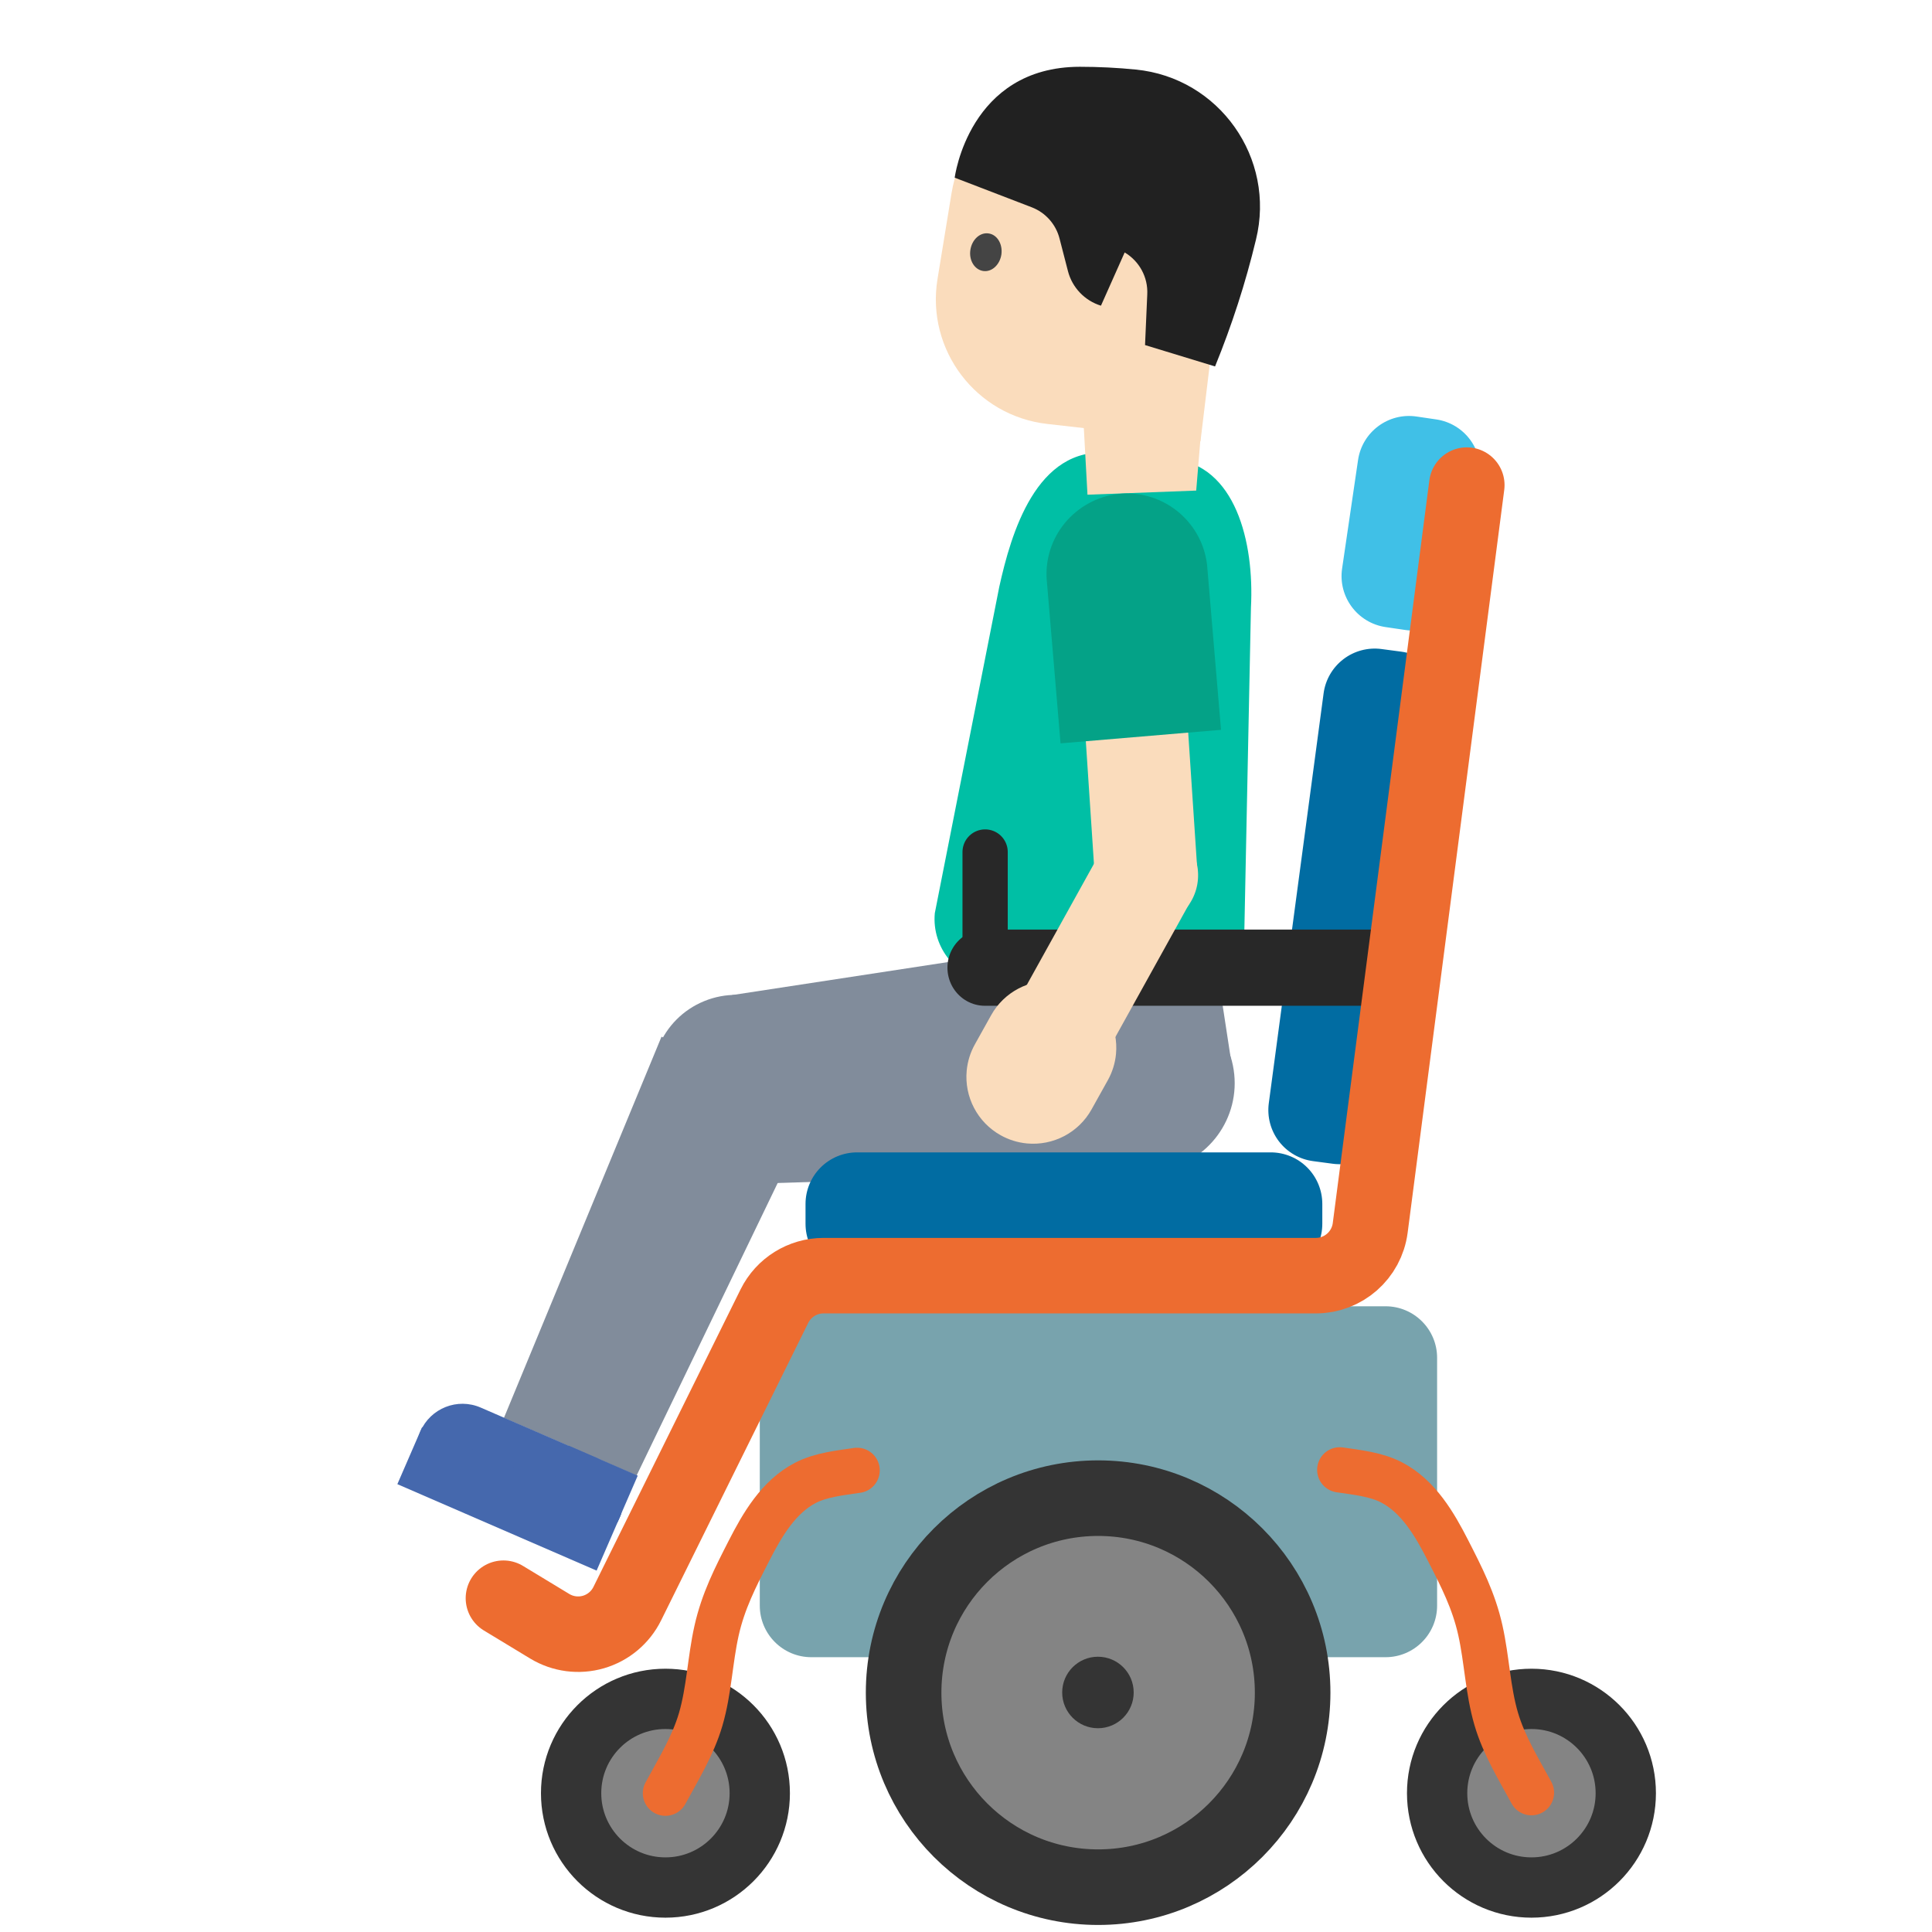 <?xml version='1.0' encoding='UTF-8'?>
<svg xmlns="http://www.w3.org/2000/svg" xmlns:xlink="http://www.w3.org/1999/xlink" xmlns:serif="http://www.serif.com/" viewBox="0 0 128 128" version="1.1" xml:space="preserve" style="fill-rule:evenodd;clip-rule:evenodd;stroke-linecap:round;stroke-linejoin:round;stroke-miterlimit:1.5;">
    <g transform="matrix(0.687,0.727,-0.727,0.687,73.291,-29.178)">
        <g transform="matrix(0.941,0.201,-0.201,0.941,27.819,-11.238)">
            <path d="M56.58,97.15L45.19,90.83L55.72,65.57L70.813,72.043L56.58,97.15Z" style="fill:rgb(129,140,155);fill-rule:nonzero;"/>
        </g>
        <g transform="matrix(0.921,0.637,-0.637,0.921,22.2,-54.07)">
            <circle cx="100.597" cy="62.284" r="5.219" style="fill:rgb(129,140,155);"/>
        </g>
        <g transform="matrix(1.026,0.71,-0.805,1.164,19.172,-82.362)">
            <rect x="97.204" y="60.409" width="7.987" height="8.265" style="fill:rgb(129,140,155);"/>
        </g>
    </g>
    <g transform="matrix(0.914,0.087,-0.087,0.914,21.126,-6.582)">
        <path d="M69.01,73.11L55.76,73.11C53.242,73.11 51.17,71.038 51.17,68.52L53.57,44.63C54.05,40.75 55.26,34.27 60.55,34.27L65.13,34.27C69.69,34.27 71.59,39.66 71.79,44.41L73.59,68.53C73.6,71.05 71.55,73.11 69.01,73.11Z" style="fill:#00bfa5;fill-rule:nonzero;"/>
    </g>
    <g transform="matrix(-0.455,0.755,-0.755,-0.455,140.283,67.652)">
        <g transform="matrix(0.957,-0.1,0.1,0.957,14.823,14.973)">
            <g transform="matrix(0.677,-0.736,0.736,0.677,-67.32,53.02)">
                <circle cx="51.13" cy="93.56" r="6.54" style="fill:rgb(129,140,155);"/>
            </g>
            <g transform="matrix(-0.183,-0.983,0.983,-0.183,-47.222,146.219)">
                <path d="M51.386,126.289L40.223,124.539L44.65,92.62L57.46,95.571L51.386,126.289Z" style="fill:rgb(129,140,155);fill-rule:nonzero;"/>
            </g>
        </g>
        <g transform="matrix(-0.274,-0.922,0.922,-0.274,-9.695,158.6)">
            <path d="M47.52,126.55L37.85,125.03C36.112,124.759 34.816,123.247 34.816,121.488C34.816,121.301 34.831,121.114 34.86,120.93C35.17,118.97 37,117.63 38.96,117.94L48.63,119.46C50.59,119.77 51.93,121.6 51.62,123.56C51.315,125.504 49.465,126.853 47.52,126.55Z" style="fill:rgb(69,104,173);fill-rule:nonzero;"/>
            <path d="M34.907,120.575L51.672,123.209L50.919,128L34.154,125.366L34.907,120.575Z" style="fill:rgb(69,104,173);fill-rule:nonzero;"/>
            <path d="M46.38,119.101L52.169,120.011L51.557,123.903L45.768,122.993L46.38,119.101Z" style="fill:rgb(69,104,173);fill-rule:nonzero;"/>
        </g>
    </g>
    <g transform="matrix(1.119,0,0,1.119,1.159,-5.761)">
        <g transform="matrix(1,0,0,1,0,47.318)">
            <path d="M84.051,38.224C84.051,36.538 82.684,35.171 80.998,35.171C73.539,35.171 54.461,35.171 47.002,35.171C45.316,35.171 43.949,36.538 43.949,38.224C43.949,42.159 43.949,48.959 43.949,52.894C43.949,54.58 45.316,55.948 47.002,55.948C54.461,55.948 73.539,55.948 80.998,55.948C82.684,55.948 84.051,54.58 84.051,52.894C84.051,48.959 84.051,42.159 84.051,38.224Z" style="fill:rgb(120,163,173);"/>
        </g>
        <g transform="matrix(1,0,0,1,-25.637,47.318)">
            <circle cx="64" cy="64" r="5.585" style="fill:rgb(132,132,132);stroke:rgb(52,52,52);stroke-width:3.57;"/>
        </g>
        <g transform="matrix(2.062,0,0,2.062,-67.987,-26.602)">
            <circle cx="64" cy="64" r="5.585" style="fill:rgb(132,132,132);stroke:rgb(52,52,52);stroke-width:2.17;"/>
        </g>
        <g transform="matrix(0.379,0,0,0.379,39.714,81.099)">
            <circle cx="64" cy="64" r="5.585" style="fill:rgb(52,52,52);"/>
        </g>
        <g transform="matrix(1,0,0,1,25.637,47.318)">
            <circle cx="64" cy="64" r="5.585" style="fill:rgb(132,132,132);stroke:rgb(52,52,52);stroke-width:3.57;"/>
        </g>
        <g transform="matrix(1.102,0,0,0.652,-4.737,27.441)">
            <path d="M74.402,75.136C74.402,73.894 74.11,72.703 73.59,71.825C73.071,70.947 72.365,70.454 71.63,70.454C66.311,70.454 54.728,70.454 49.409,70.454C48.674,70.454 47.969,70.947 47.449,71.825C46.929,72.703 46.637,73.894 46.637,75.136C46.637,75.733 46.637,76.344 46.637,76.942C46.637,78.184 46.929,79.374 47.449,80.253C47.969,81.131 48.674,81.624 49.409,81.624C54.728,81.624 66.311,81.624 71.63,81.624C72.365,81.624 73.071,81.131 73.59,80.253C74.11,79.374 74.402,78.184 74.402,76.942C74.402,76.344 74.402,75.733 74.402,75.136Z" style="fill:rgb(1,108,162);"/>
        </g>
        <g transform="matrix(0.146,-1.092,0.646,0.086,21.359,118.361)">
            <path d="M74.402,75.136C74.402,73.894 74.11,72.703 73.59,71.825C73.071,70.947 72.365,70.454 71.63,70.454C66.311,70.454 54.728,70.454 49.409,70.454C48.674,70.454 47.969,70.947 47.449,71.825C46.929,72.703 46.637,73.894 46.637,75.136C46.637,75.733 46.637,76.344 46.637,76.942C46.637,78.184 46.929,79.374 47.449,80.253C47.969,81.131 48.674,81.624 49.409,81.624C54.728,81.624 66.311,81.624 71.63,81.624C72.365,81.624 73.071,81.131 73.59,80.253C74.11,79.374 74.402,78.184 74.402,76.942C74.402,76.344 74.402,75.733 74.402,75.136Z" style="fill:rgb(1,108,162);"/>
        </g>
        <g transform="matrix(0.066,-0.449,0.645,0.095,29.461,56.078)">
            <path d="M74.402,75.136C74.402,72.55 71.389,70.454 67.673,70.454C63.332,70.454 57.707,70.454 53.367,70.454C49.65,70.454 46.637,72.55 46.637,75.136C46.637,75.733 46.637,76.344 46.637,76.942C46.637,79.528 49.65,81.624 53.367,81.624C57.707,81.624 63.332,81.624 67.673,81.624C71.389,81.624 74.402,79.528 74.402,76.942C74.402,76.344 74.402,75.733 74.402,75.136Z" style="fill:rgb(64,192,231);"/>
        </g>
        <g transform="matrix(0.983,0,0,1,0.96,0)">
            <path d="M82.517,62.442L57.29,62.442" style="fill:none;stroke:rgb(40,40,40);stroke-width:4.51;"/>
        </g>
        <g transform="matrix(1,0,0,1,1.758,-1.38)">
            <path d="M27.013,101.153C27.013,101.153 28.361,101.97 29.754,102.814C30.532,103.285 31.471,103.408 32.344,103.154C33.216,102.899 33.942,102.291 34.345,101.476C36.722,96.67 41.161,87.694 43.055,83.863C43.602,82.757 44.73,82.056 45.964,82.056C51.747,82.056 68.404,82.056 75.114,82.056C76.744,82.056 78.122,80.846 78.332,79.229C79.649,69.103 84.051,35.25 84.051,35.25" style="fill:none;stroke:rgb(237,108,48);stroke-width:4.47;"/>
        </g>
        <path d="M57.29,62.442L57.29,55.594" style="fill:none;stroke:rgb(40,40,40);stroke-width:2.68;"/>
        <g transform="matrix(1,0,0,1,-0.096,0.03)">
            <path d="M38.459,111.288C39.227,109.874 40.087,108.479 40.544,106.924C41.048,105.206 41.096,103.402 41.487,101.66C41.878,99.915 42.595,98.519 43.4,96.945C44.186,95.408 45.152,93.737 46.753,92.911C47.672,92.436 48.803,92.325 49.808,92.174" style="fill:none;stroke:rgb(237,108,48);stroke-width:2.68;"/>
        </g>
        <g transform="matrix(-1,0,0,1,128.096,0)">
            <path d="M38.459,111.288C39.227,109.874 40.087,108.479 40.544,106.924C41.048,105.206 41.096,103.402 41.487,101.66C41.878,99.915 42.595,98.519 43.4,96.945C44.186,95.408 45.152,93.737 46.753,92.911C47.672,92.436 48.803,92.325 49.808,92.174" style="fill:none;stroke:rgb(237,108,48);stroke-width:2.68;"/>
        </g>
    </g>
    <g transform="matrix(0.996,0.095,-0.095,0.996,4.41,-3.761)">
        <g transform="matrix(0.918,0,0,0.918,16.373,-4.391)">
            <path d="M66.9,26.13L67.03,36.35L59.25,37.39L56.22,17.31L66.9,26.13Z" style="fill:#fadcbc;fill-rule:nonzero;"/>
        </g>
        <g transform="matrix(0.914,-0.087,0.087,0.914,14.057,1.195)">
            <g>
                <path d="M68.71,16.23L66.67,33.16L55.62,31.91C50.48,31.33 46.87,26.57 47.7,21.47L48.71,15.28C49.64,9.56 55.3,5.89 60.9,7.38L63.12,7.97C66.77,8.95 69.16,12.47 68.71,16.23Z" style="fill:#fadcbc;fill-rule:nonzero;"/>
                <path d="M67.72,27.76L62.67,26.22L62.83,22.56C62.89,21.33 62.26,20.17 61.2,19.54L59.49,23.38C58.32,23.02 57.417,22.075 57.11,20.89L56.5,18.53C56.236,17.508 55.494,16.673 54.51,16.29L48.94,14.15C48.94,14.15 49.95,6.16 57.96,6.15C59.34,6.15 60.7,6.22 62,6.35C68.02,6.94 72.11,12.74 70.67,18.61C69.92,21.74 68.93,24.79 67.72,27.76Z" style="fill:#212121;fill-rule:nonzero;"/>
            </g>
            <path d="M52.31,19.68C52.2,20.43 51.62,20.97 51,20.88C50.38,20.79 49.96,20.12 50.07,19.37C50.18,18.62 50.76,18.08 51.38,18.17C52,18.25 52.41,18.93 52.31,19.68" style="fill:rgb(68,68,68);fill-rule:nonzero;"/>
        </g>
    </g>
    <g transform="matrix(0.996,0.095,-0.095,0.996,4.41,-3.761)">
        <g transform="matrix(0.918,0,0,0.918,16.373,-4.391)">
            <path d="M69.732,63.733L62.418,64.924L60.01,50.13L67.324,48.94L69.732,63.733Z" style="fill:#fadcbc;fill-rule:nonzero;"/>
        </g>
        <g transform="matrix(0.499,-0.771,0.771,0.499,-5.536,73.472)">
            <circle cx="66.05" cy="64.33" r="3.75" style="fill:#fadcbc;"/>
        </g>
        <g transform="matrix(0.918,0,0,0.918,16.373,-4.391)">
            <path d="M59.02,55.43L70.45,53.36L68.33,41.67C67.788,38.967 65.392,37.004 62.635,37.004C59.448,37.004 56.826,39.626 56.826,42.813C56.826,43.123 56.85,43.433 56.9,43.74L59.02,55.43Z" style="fill:rgb(4,162,135);fill-rule:nonzero;"/>
        </g>
        <g transform="matrix(0.918,0,0,0.918,16.373,-4.391)">
            <path d="M64.284,77.709L57.492,74.746L62.565,63.114L69.357,66.077L64.284,77.709Z" style="fill:#fadcbc;fill-rule:nonzero;"/>
        </g>
        <g transform="matrix(0.918,0,0,0.918,16.373,-4.391)">
            <path d="M57.4,83.98C58.012,84.25 58.674,84.389 59.342,84.389C61.249,84.389 62.984,83.256 63.75,81.51L64.72,79.3C64.99,78.688 65.129,78.026 65.129,77.358C65.129,75.451 63.996,73.716 62.25,72.95C61.638,72.68 60.976,72.541 60.308,72.541C58.401,72.541 56.666,73.674 55.9,75.42L54.93,77.63C54.661,78.241 54.522,78.902 54.522,79.57C54.522,81.477 55.654,83.212 57.4,83.98Z" style="fill:#fadcbc;fill-rule:nonzero;"/>
        </g>
    </g>
</svg>
